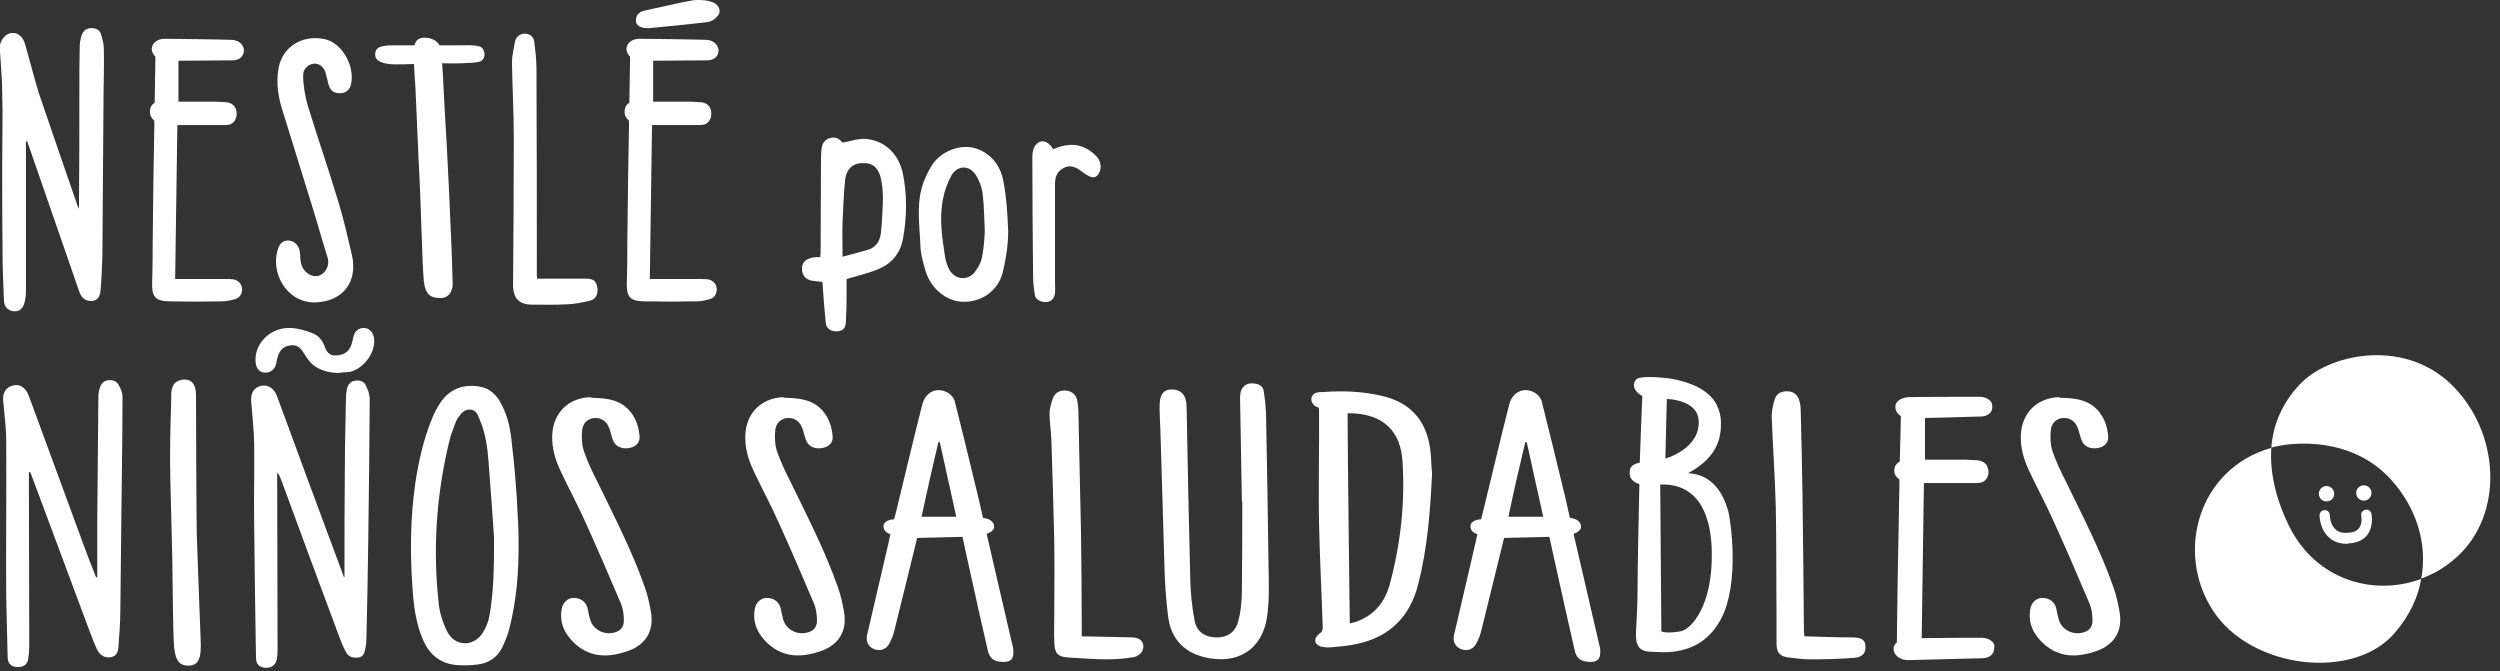 <svg width="216" height="58" viewBox="0 0 216 58" fill="none" xmlns="http://www.w3.org/2000/svg">
<rect x="0" y="0" width="216" height="58" fill="#333333" stroke="none"/>
<path d="M123.729 40.918C123.571 44.299 123.318 47.427 122.528 50.492C121.833 53.272 120.064 55.041 117.22 55.642C116.493 55.8 115.767 55.863 115.008 55.926C114.724 55.958 114.44 55.926 114.124 55.863C113.713 55.705 113.618 55.515 113.65 55.262C113.618 55.136 113.839 54.852 114.029 54.725C114.282 54.567 114.282 54.378 114.282 54.157C114.187 51.187 114.029 48.217 113.966 45.247C113.902 42.656 113.997 38.043 113.966 35.42C113.966 35.01 113.776 35.357 113.429 34.883C113.207 34.599 113.271 34.188 113.587 33.998C113.776 33.872 114.092 33.872 114.313 33.872C115.988 33.746 117.694 33.809 119.337 34.188C121.833 34.757 123.223 36.273 123.571 38.801C123.666 39.559 123.666 40.349 123.729 40.918ZM116.62 53.872C116.841 53.809 116.967 53.777 117.094 53.746C118.673 53.209 119.621 52.103 120.064 50.523C121.012 47.016 121.422 43.414 121.169 39.781C121.012 37.474 119.716 35.673 116.43 35.705C116.462 41.739 116.557 47.774 116.62 53.872Z" fill="white"/>
<path d="M107.299 43.319C107.236 40.317 107.204 37.316 107.141 34.346C107.141 33.398 107.71 32.956 108.594 33.177C108.974 33.271 109.163 33.524 109.195 33.84C109.29 34.441 109.353 35.041 109.384 35.641C109.479 40.128 109.542 44.646 109.605 49.133C109.637 50.523 109.669 51.913 109.479 53.272C109.068 56.147 106.888 57.474 104.045 56.779C102.149 56.305 101.138 55.041 100.917 53.208C100.727 51.692 100.632 50.175 100.601 48.659C100.474 44.772 100.38 40.886 100.253 37C100.222 36.431 100.19 35.862 100.19 35.325C100.19 35.072 100.19 34.851 100.222 34.599C100.316 33.967 100.632 33.682 101.138 33.651C101.801 33.619 102.275 33.903 102.433 34.504C102.528 34.82 102.528 35.136 102.528 35.452C102.623 40.38 102.718 45.341 102.844 50.27C102.876 51.344 103.002 52.45 103.192 53.524C103.318 54.314 103.76 54.883 104.677 55.041C105.751 55.199 106.635 54.82 106.951 53.777C107.204 52.892 107.299 51.944 107.299 51.028C107.331 48.469 107.331 45.91 107.331 43.382C107.331 43.319 107.331 43.319 107.299 43.319Z" fill="white"/>
<path d="M155.893 54.978C157.283 55.01 158.673 55.073 160.032 55.073C160.79 55.073 161.138 55.263 161.17 55.768C161.233 56.368 160.98 56.779 160.19 56.842C158.895 56.937 157.599 56.969 156.335 56.969C155.735 56.969 155.166 56.874 154.566 56.811C153.776 56.716 153.492 56.4 153.492 55.61C153.492 54.82 153.492 53.999 153.492 53.209C153.46 50.081 153.492 46.953 153.429 43.825C153.365 41.266 153.176 38.706 153.081 36.147C153.049 35.61 153.176 35.041 153.334 34.504C153.492 33.967 153.966 33.777 154.503 33.809C155.008 33.841 155.356 34.157 155.482 34.694C155.546 34.915 155.577 35.136 155.577 35.357C155.64 37.822 155.703 40.318 155.735 42.782C155.767 44.52 155.767 46.258 155.798 47.995C155.83 50.207 155.83 52.419 155.861 54.662C155.861 54.694 155.893 54.789 155.893 54.978Z" fill="white"/>
<path d="M93.46 54.977C95.008 55.009 96.462 55.041 97.883 55.072C98.61 55.104 98.989 55.641 98.673 56.273C98.547 56.526 98.199 56.747 97.947 56.778C97.188 56.905 96.398 56.968 95.64 56.968C94.534 56.968 93.428 56.873 92.323 56.81C91.375 56.747 91.122 56.462 91.09 55.483C91.059 54.693 91.09 53.903 91.09 53.113C91.09 51.028 91.122 48.943 91.09 46.857C91.027 43.887 90.932 40.949 90.838 37.979C90.806 37.221 90.68 36.462 90.68 35.704C90.68 35.262 90.838 34.788 90.996 34.345C91.185 33.903 91.596 33.714 92.07 33.745C92.575 33.777 92.923 34.061 93.049 34.503C93.144 34.914 93.176 35.356 93.176 35.767C93.239 39.148 93.334 42.529 93.397 45.909C93.428 48.469 93.46 51.059 93.46 53.619C93.46 54.093 93.46 54.504 93.46 54.977Z" fill="white"/>
<path d="M55.861 2.434C55.924 2.434 56.019 2.434 56.082 2.434C57.725 2.276 59.337 2.118 60.98 1.929C61.327 1.897 61.675 1.771 61.927 1.455C62.401 1.044 62.117 0.412 61.643 0.222C61.453 0.159 61.264 0.064 60.948 0.033C60.221 -0.03 59.905 0.001 59.495 0.096C59.368 0.128 59.115 0.159 58.989 0.191C57.883 0.444 56.777 0.665 55.671 0.918C55.134 1.044 54.913 1.423 54.945 1.834C54.976 2.181 55.292 2.403 55.861 2.434Z" fill="white"/>
<path d="M20.063 3.445C19.589 3.413 14.818 3.35 14.249 3.35C13.618 3.35 13.144 3.698 13.112 4.203V4.235C13.112 4.456 13.239 4.709 13.428 4.898C13.428 5.435 13.396 7.363 13.365 8.879C13.144 9.006 12.954 9.227 12.954 9.669C12.954 10.017 13.112 10.238 13.333 10.428C13.333 10.712 13.333 10.87 13.333 10.933C13.27 13.808 13.239 16.715 13.207 19.59C13.175 21.202 13.207 22.813 13.144 24.424C13.112 25.625 13.396 26.004 14.597 26.036C16.145 26.067 17.694 26.067 19.242 26.036C19.589 26.036 19.968 25.941 20.316 25.846C20.727 25.72 20.916 25.404 20.916 24.962C20.885 24.519 20.6 24.235 20.189 24.14C20 24.108 19.779 24.108 19.558 24.108C18.262 24.108 16.967 24.108 15.671 24.108H15.134C15.197 19.654 15.261 15.262 15.324 10.807H15.861C17.061 10.807 18.262 10.807 19.463 10.807C19.526 10.807 19.621 10.807 19.684 10.775C19.747 10.775 19.779 10.775 19.779 10.775C20.348 10.649 20.537 10.017 20.411 9.511C20.379 9.416 20.348 9.322 20.284 9.227C20.032 8.879 19.652 8.816 19.242 8.816C19.052 8.816 18.863 8.785 18.673 8.785C17.946 8.785 17.22 8.785 16.493 8.785C16.05 8.785 15.671 8.785 15.419 8.785C15.419 7.742 15.419 5.783 15.419 5.246L20.063 5.214C20.695 5.214 21.074 4.867 21.074 4.33V4.298C21.011 3.761 20.537 3.476 20.063 3.445Z" fill="white"/>
<path d="M8.72 2.94C8.594 2.529 8.215 2.403 7.804 2.434C7.393 2.466 7.172 2.719 7.046 3.066C6.951 3.382 6.888 3.698 6.888 4.014C6.856 5.31 6.856 6.605 6.856 7.9C6.856 11.155 6.856 14.409 6.825 17.663C6.825 17.79 6.825 17.916 6.793 18.043C5.624 14.693 4.486 11.344 3.349 8.027C2.907 6.573 2.559 5.152 2.148 3.761C1.99 3.193 1.548 2.813 1.043 2.845C0.537 2.877 0.095 3.351 -0 3.919C-0 4.077 -0 4.267 -0 4.456C0.063 5.625 0.189 6.795 0.189 7.964C0.253 10.017 0.189 12.103 0.189 14.188C0.189 16.747 0.189 19.306 0.221 21.834C0.221 23.224 0.284 24.614 0.347 26.036C0.379 26.51 0.695 26.826 1.137 26.889C1.58 26.953 1.927 26.731 2.085 26.258C2.212 25.878 2.243 25.436 2.243 25.057C2.243 20.949 2.243 16.842 2.243 12.735C2.243 12.545 2.243 12.387 2.243 12.197C2.275 12.197 2.306 12.197 2.338 12.197C2.37 12.261 2.37 12.292 2.401 12.355C3.886 16.652 5.371 20.918 6.856 25.215C7.046 25.784 7.456 26.036 7.93 26.005C8.373 25.973 8.626 25.72 8.689 25.088C8.783 24.077 8.815 23.066 8.847 22.055C8.878 17.695 8.91 13.335 8.941 8.975C8.941 7.395 9.005 5.847 8.973 4.267C8.973 3.793 8.847 3.351 8.72 2.94Z" fill="white"/>
<path d="M29.226 17.41C28.404 14.662 27.456 11.944 26.603 9.164C26.351 8.311 26.192 7.331 26.192 6.478C26.192 5.973 26.603 5.562 27.109 5.499C27.551 5.467 27.962 5.752 28.12 6.257C28.215 6.636 28.309 6.984 28.404 7.363C28.562 7.869 28.878 8.058 29.415 8.058C29.889 8.027 30.237 7.742 30.331 7.268C30.679 5.688 29.542 3.698 28.057 3.382C26.161 2.971 24.423 4.014 24.076 5.846C23.823 7.173 24.044 8.437 24.455 9.701C25.245 12.292 26.066 14.851 26.856 17.442C27.361 19.053 27.804 20.665 28.309 22.276C28.531 23.035 28.025 23.698 27.52 23.824C26.856 23.982 26.161 23.477 26.003 22.719C25.94 22.403 25.94 22.087 25.908 21.771C25.845 21.265 25.497 20.854 25.023 20.791C24.581 20.728 24.234 20.918 24.044 21.423C23.317 23.414 24.644 26.131 27.203 26.131C29.573 26.068 30.9 24.425 30.426 22.118C30.047 20.507 29.7 18.927 29.226 17.41Z" fill="white"/>
<path d="M38.642 3.919C38.484 3.919 38.231 3.919 37.978 3.919C37.757 3.509 37.283 3.256 36.651 3.256C36.051 3.256 35.893 3.635 35.798 3.919C34.787 3.919 33.839 3.919 33.618 3.919C32.828 3.983 32.386 4.109 32.417 4.772C32.449 5.436 33.492 5.562 34.187 5.562C34.503 5.562 35.103 5.562 35.767 5.531C35.798 6.257 35.861 7.016 35.893 7.553C35.956 8.596 36.146 13.777 36.24 15.262C36.335 16.747 36.493 23.224 36.62 24.299C36.746 25.373 37.125 25.752 38.041 25.752C38.958 25.752 39.116 24.899 39.116 24.52C39.084 24.172 39.084 22.972 38.989 20.886C38.895 18.801 38.736 14.504 38.389 8.88C38.326 7.964 38.294 6.573 38.199 5.468C39.21 5.499 40.885 5.468 41.391 5.341C41.928 5.215 42.022 4.488 41.612 4.109C41.233 3.793 39.748 3.951 38.642 3.919Z" fill="white"/>
<path d="M50.679 24.077C49.984 24.077 49.289 24.077 48.594 24.077C47.867 24.077 47.141 24.077 46.414 24.077C46.382 23.888 46.382 23.825 46.382 23.761C46.382 17.821 46.382 11.881 46.351 5.941C46.351 5.152 46.256 4.362 46.161 3.603C46.098 3.161 45.782 2.908 45.308 2.908C44.866 2.94 44.581 3.193 44.486 3.635C44.392 4.204 44.234 4.804 44.234 5.373C44.265 7.521 44.392 9.67 44.392 11.85C44.392 16.115 44.36 20.349 44.329 24.614C44.329 25.784 44.866 26.321 45.971 26.321C47.014 26.321 48.025 26.352 49.068 26.289C49.7 26.257 50.363 26.131 50.995 25.973C51.501 25.847 51.722 25.341 51.596 24.804C51.532 24.299 51.248 24.077 50.679 24.077Z" fill="white"/>
<path d="M61.074 3.445C60.6 3.413 55.829 3.35 55.261 3.35C54.629 3.35 54.155 3.698 54.123 4.203V4.235C54.123 4.456 54.25 4.709 54.439 4.898C54.439 5.435 54.408 7.363 54.376 8.879C54.155 9.006 53.965 9.227 53.965 9.669C53.965 10.017 54.123 10.238 54.344 10.428C54.344 10.712 54.344 10.87 54.344 10.933C54.281 13.808 54.25 16.715 54.218 19.59C54.186 21.202 54.218 22.813 54.155 24.424C54.123 25.625 54.407 26.004 55.608 26.036C57.156 26.067 58.705 26.067 60.253 26.036C60.6 26.036 60.98 25.941 61.327 25.846C61.738 25.72 61.927 25.404 61.927 24.962C61.896 24.519 61.611 24.235 61.201 24.14C61.011 24.108 60.79 24.108 60.569 24.108C59.273 24.108 57.978 24.108 56.682 24.108H56.145C56.209 19.654 56.272 15.262 56.335 10.807H56.872C58.073 10.807 59.273 10.807 60.474 10.807C60.537 10.807 60.632 10.807 60.695 10.775C60.758 10.775 60.79 10.775 60.79 10.775C61.359 10.649 61.548 10.017 61.422 9.511C61.39 9.416 61.359 9.322 61.295 9.227C61.043 8.879 60.663 8.816 60.253 8.816C60.063 8.816 59.874 8.785 59.684 8.785C58.957 8.785 58.231 8.785 57.504 8.785C57.062 8.785 56.682 8.785 56.43 8.785C56.43 7.742 56.43 5.783 56.43 5.246L61.074 5.214C61.706 5.214 62.085 4.867 62.085 4.33V4.298C61.99 3.761 61.548 3.476 61.074 3.445Z" fill="white"/>
<path d="M73.144 24.108C73.144 24.646 73.144 25.277 73.144 25.909C73.144 26.573 73.112 27.205 73.081 27.868C73.049 28.374 72.796 28.595 72.354 28.627C71.785 28.658 71.375 28.374 71.343 27.868C71.248 26.857 71.153 25.846 71.09 24.835C71.09 24.677 71.059 24.551 71.059 24.361C70.774 24.33 70.522 24.298 70.237 24.266C69.668 24.203 69.321 23.824 69.289 23.287C69.258 22.75 69.542 22.402 70.142 22.276C70.364 22.213 70.616 22.213 70.869 22.213C70.869 22.055 70.901 21.928 70.901 21.802C70.901 19.18 70.932 16.557 70.932 13.966C70.932 13.65 70.932 13.366 70.964 13.05C70.995 12.418 71.217 12.102 71.659 11.944C72.133 11.786 72.48 11.944 72.796 12.323C73.523 12.197 74.187 11.944 74.819 12.007C76.43 12.134 77.662 13.303 78.01 15.009C78.389 16.873 78.357 18.8 78.01 20.665C77.788 21.865 77.062 22.75 75.956 23.224C75.071 23.603 74.092 23.824 73.144 24.108ZM72.796 22.181C73.555 21.991 74.218 21.802 74.882 21.612C75.64 21.423 76.019 20.886 76.114 20.127C76.177 19.527 76.209 18.927 76.24 18.326C76.303 17.284 76.335 16.241 76.051 15.198C75.829 14.503 75.419 14.124 74.755 14.093C73.776 14.029 73.144 14.503 73.017 15.546C72.891 16.747 72.859 17.979 72.796 19.18C72.765 20.127 72.796 21.075 72.796 22.181Z" fill="white"/>
<path d="M87.109 19.97C87.109 21.139 86.92 22.371 86.635 23.54C86.225 25.183 84.708 26.163 83.097 26.068C81.769 26.005 80.474 24.962 80 23.509C79.779 22.782 79.558 22.024 79.526 21.297C79.463 19.591 79.179 17.853 79.653 16.178C79.842 15.515 80.158 14.851 80.537 14.251C81.296 13.082 82.875 12.482 84.108 12.766C85.466 13.114 86.446 14.188 86.698 15.705C86.951 16.937 87.046 18.422 87.109 19.97ZM85.087 19.97C85.024 18.643 85.024 17.695 84.897 16.747C84.834 16.178 84.613 15.578 84.297 15.104C83.728 14.22 82.686 14.283 82.18 15.199C81.864 15.799 81.612 16.463 81.485 17.158C81.138 18.833 81.39 20.476 81.643 22.119C81.706 22.529 81.833 22.972 82.054 23.351C82.528 24.141 83.507 24.267 84.139 23.604C84.455 23.224 84.74 22.75 84.834 22.276C85.024 21.392 85.055 20.507 85.087 19.97Z" fill="white"/>
<path d="M90.995 12.893C92.449 12.261 93.618 12.419 94.66 13.43C95.071 13.809 95.198 14.378 95.008 14.852C94.85 15.231 94.566 15.421 94.187 15.262C93.902 15.136 93.65 14.978 93.428 14.789C92.954 14.441 92.48 14.22 91.912 14.504C91.375 14.789 91.153 15.231 91.153 15.863C91.153 18.643 91.153 21.424 91.153 24.204C91.153 24.583 91.185 24.931 91.153 25.278C91.122 25.752 90.869 26.037 90.458 26.1C89.984 26.131 89.479 25.91 89.416 25.5C89.321 24.931 89.258 24.362 89.258 23.793C89.226 20.381 89.195 16.969 89.195 13.525C89.195 13.209 89.258 12.83 89.447 12.577C89.89 11.976 90.553 12.134 90.995 12.893Z" fill="white"/>
<path d="M8.404 49.859C8.404 48.184 8.404 46.478 8.404 44.804C8.436 41.297 8.468 37.789 8.499 34.282C8.499 34.03 8.531 33.777 8.626 33.524C8.72 33.176 8.941 32.924 9.289 32.861C9.668 32.797 10.047 32.892 10.237 33.24C10.427 33.556 10.585 33.935 10.585 34.282C10.585 37.6 10.521 40.949 10.49 44.267C10.458 47.142 10.427 50.049 10.395 52.924C10.395 53.903 10.3 54.851 10.237 55.831C10.205 56.241 10.142 56.652 9.605 56.779C9.099 56.873 8.657 56.652 8.404 56.147C8.183 55.704 8.025 55.262 7.836 54.788C6.098 50.143 4.392 45.53 2.654 40.886C2.654 40.854 2.622 40.823 2.496 40.76C2.496 40.917 2.496 41.044 2.496 41.202C2.496 46.068 2.528 50.965 2.528 55.831C2.528 56.21 2.496 56.589 2.433 56.968C2.338 57.474 1.959 57.663 1.453 57.632C0.979 57.6 0.695 57.347 0.663 56.842C0.632 55.136 0.569 53.366 0.537 51.628C0.505 47.11 0.569 42.592 0.537 38.074C0.537 36.968 0.379 35.831 0.284 34.725C0.189 33.966 0.474 33.461 1.137 33.303C1.738 33.145 2.243 33.524 2.496 34.219C4.076 38.516 5.656 42.813 7.235 47.11C7.583 48.058 7.93 48.974 8.31 49.891C8.341 49.891 8.373 49.859 8.404 49.859Z" fill="white"/>
<path d="M44.803 46.7C44.834 49.322 44.645 51.881 43.981 54.409C43.855 54.914 43.634 55.42 43.413 55.894C43.002 56.779 42.243 57.284 41.296 57.41C40.758 57.474 40.221 57.505 39.653 57.474C38.105 57.41 37.093 56.589 36.525 55.23C35.924 53.809 35.735 52.292 35.64 50.775C35.419 47.742 35.45 44.709 35.893 41.676C36.177 39.812 36.588 38.011 37.283 36.273C37.504 35.704 37.788 35.167 38.136 34.662C38.958 33.556 40.095 33.177 41.422 33.398C42.37 33.556 42.939 34.156 43.349 34.977C43.918 36.052 44.139 37.252 44.234 38.453C44.582 41.075 44.834 45.783 44.803 46.7ZM42.686 46.447C42.559 44.646 42.401 42.276 42.212 39.907C42.117 38.674 41.959 37.442 41.454 36.273C41.296 35.862 41.138 35.42 40.632 35.388C40.127 35.357 39.842 35.704 39.59 36.083C39.463 36.241 39.368 36.462 39.305 36.652C39.116 37.158 38.926 37.663 38.8 38.2C37.694 42.813 37.378 47.489 37.915 52.229C38.01 53.05 38.294 53.903 38.673 54.63C39.337 55.862 40.885 55.894 41.675 54.725C41.959 54.282 42.18 53.777 42.275 53.271C42.654 51.218 42.686 49.132 42.686 46.447Z" fill="white"/>
<path d="M51.343 34.377C52.512 34.409 53.65 34.567 54.471 35.578C54.977 36.21 55.198 36.936 55.261 37.726C55.292 38.232 54.945 38.611 54.376 38.706C53.744 38.832 53.144 38.579 52.954 38.011C52.828 37.695 52.765 37.347 52.639 37C52.48 36.589 52.228 36.273 51.754 36.147C51.059 35.989 50.395 36.368 50.3 37.158C50.237 37.758 50.269 38.39 50.427 38.927C50.743 39.843 51.154 40.728 51.596 41.581C53.049 44.583 54.597 47.553 55.703 50.712C55.956 51.407 56.114 52.134 56.24 52.861C56.525 54.472 55.83 55.673 54.282 56.241C52.639 56.81 51.059 56.873 49.669 55.609C48.815 54.82 48.31 53.84 48.531 52.608C48.626 52.039 49.068 51.66 49.574 51.66C50.174 51.66 50.648 52.008 50.774 52.576C50.837 52.892 50.901 53.24 50.995 53.556C51.28 54.472 52.322 54.946 53.239 54.598C53.713 54.44 53.902 54.061 53.902 53.619C53.902 53.145 53.839 52.671 53.681 52.229C52.67 49.828 51.627 47.426 50.553 45.056C49.89 43.572 49.1 42.118 48.405 40.633C47.962 39.685 47.678 38.706 47.709 37.632C47.773 35.736 49.037 34.409 50.964 34.314C51.09 34.377 51.217 34.377 51.343 34.377Z" fill="white"/>
<path d="M29.763 49.859C29.763 49.701 29.763 49.543 29.763 49.385C29.763 46.415 29.763 43.445 29.795 40.507C29.795 38.453 29.858 36.368 29.89 34.314C29.89 34.061 29.953 33.809 29.984 33.556C30.079 33.208 30.3 32.956 30.648 32.892C31.027 32.829 31.438 32.924 31.596 33.271C31.785 33.651 31.943 34.061 31.943 34.472C31.912 38.548 31.88 42.655 31.817 46.731C31.785 49.543 31.722 52.387 31.659 55.199C31.659 55.483 31.627 55.736 31.564 56.02C31.501 56.4 31.406 56.747 30.964 56.81C30.49 56.873 30.111 56.747 29.89 56.336C29.668 55.926 29.479 55.483 29.321 55.041C27.646 50.554 25.972 46.036 24.329 41.55C24.234 41.297 24.139 41.044 23.95 40.823C23.95 40.981 23.95 41.139 23.95 41.297C23.95 46.194 23.981 51.123 23.981 56.02C23.981 56.336 23.981 56.621 23.918 56.937C23.823 57.474 23.444 57.727 22.907 57.695C22.401 57.663 22.117 57.379 22.117 56.81C22.054 52.924 21.991 49.038 21.959 45.151C21.927 42.845 21.991 40.538 21.959 38.232C21.927 37.063 21.801 35.894 21.706 34.725C21.643 33.998 21.896 33.493 22.559 33.335C23.16 33.208 23.665 33.556 23.918 34.188C25.814 39.369 27.741 44.551 29.668 49.733C29.7 49.796 29.7 49.828 29.732 49.891C29.7 49.859 29.732 49.859 29.763 49.859Z" fill="white"/>
<path d="M29.226 32.228C28.468 32.197 27.741 32.039 27.141 31.596C26.793 31.344 26.541 30.965 26.319 30.617C26.035 30.175 25.782 29.796 25.213 29.827C24.55 29.89 24.171 30.175 23.981 30.87C23.918 31.059 23.887 31.249 23.855 31.439C23.729 31.944 23.349 32.228 22.844 32.197C22.433 32.165 22.117 31.818 22.085 31.312C21.927 29.669 23.413 28.216 25.182 28.342C25.782 28.374 26.414 28.563 26.983 28.785C27.52 28.974 27.867 29.416 28.057 29.953C28.215 30.396 28.468 30.743 29.005 30.712C29.7 30.68 30.111 30.427 30.332 29.859C30.427 29.638 30.458 29.385 30.522 29.164C30.616 28.627 30.964 28.311 31.469 28.342C31.912 28.342 32.259 28.721 32.322 29.258C32.449 30.459 31.469 31.818 30.237 32.134C29.89 32.165 29.542 32.165 29.226 32.228Z" fill="white"/>
<path d="M14.787 34.851C14.818 34.093 14.597 32.924 15.829 32.797C17.062 32.703 16.935 34.124 16.935 34.472C16.935 34.851 16.967 44.33 16.998 46.068C17.062 47.806 17.251 53.24 17.314 54.725C17.378 56.178 17.472 57.474 16.366 57.505C15.261 57.569 15.134 56.684 15.039 55.831C14.945 54.978 14.913 49.796 14.882 48.027C14.85 46.257 14.692 41.423 14.692 39.496C14.692 37.568 14.787 34.851 14.787 34.851Z" fill="white"/>
<path d="M138.263 56.21C138.263 56.02 138.231 55.862 138.168 55.673C137.473 52.671 136.778 49.67 136.083 46.668C136.051 46.573 136.02 46.384 135.957 46.131C136.367 45.973 136.683 45.752 136.588 45.373C136.494 44.962 136.083 44.804 135.641 44.741C135.609 44.551 135.546 44.393 135.546 44.33C135.356 43.477 135.167 42.624 134.946 41.771C134.377 39.401 133.808 37.063 133.208 34.693C133.145 34.409 132.892 34.093 132.607 33.935C131.691 33.398 130.68 33.84 130.396 34.946C129.606 38.042 128.879 41.17 128.121 44.267C128.089 44.361 128.026 44.614 127.963 44.867C127.773 44.867 127.047 44.962 127.047 45.467C127.047 45.878 127.363 46.068 127.647 46.163C127.584 46.415 127.521 46.636 127.521 46.731C126.889 49.448 126.257 52.166 125.625 54.883C125.498 55.42 125.751 55.894 126.225 56.084C126.699 56.273 127.205 56.147 127.489 55.704C127.71 55.325 127.9 54.883 127.994 54.441C128.626 51.944 129.321 49.006 129.953 46.478L133.871 46.384C134.029 47.11 134.25 48.185 134.408 48.848C134.946 51.281 135.483 53.745 136.051 56.178C136.209 56.905 136.588 57.158 137.315 57.189C138.042 57.221 138.295 56.937 138.263 56.21ZM131.786 38.2C131.818 38.2 131.849 38.2 131.912 38.2C132.386 40.317 132.829 42.434 133.334 44.646H130.333C130.775 42.466 131.28 40.317 131.786 38.2Z" fill="white"/>
<path d="M149.353 44.299C149.163 43.604 148.5 41.013 145.846 40.886C147.805 39.812 148.752 38.485 148.689 36.463C148.626 34.409 147.141 33.209 144.297 32.703C143.35 32.577 141.77 32.482 141.422 32.735C141.043 33.051 141.011 33.714 141.896 34.22C141.896 34.22 141.707 38.675 141.675 39.97C141.359 40.033 140.885 40.191 140.822 40.602C140.759 41.108 140.822 41.55 141.643 41.834C141.58 44.488 141.485 49.164 141.485 50.902C141.485 53.209 141.296 54.599 141.359 55.136C141.391 55.673 141.58 56.273 142.56 56.305C143.539 56.337 146.92 56.874 148.721 53.43C150.332 50.302 149.511 44.994 149.353 44.299ZM144.013 34.472C144.013 34.472 146.635 34.504 146.762 36.305C146.951 38.769 143.887 39.623 143.887 39.623L144.013 34.472ZM145.34 54.504C144.677 54.694 143.539 54.694 143.539 54.504C143.539 54.315 143.444 41.866 143.444 41.866C145.34 41.771 147.773 42.687 147.899 47.616C147.994 52.514 146.035 54.315 145.34 54.504Z" fill="white"/>
<path d="M87.552 56.21C87.552 56.02 87.52 55.862 87.457 55.673C86.762 52.671 86.067 49.67 85.371 46.668C85.34 46.573 85.308 46.384 85.245 46.131C85.656 45.973 85.972 45.752 85.877 45.373C85.782 44.962 85.371 44.804 84.929 44.741C84.897 44.551 84.834 44.393 84.834 44.33C84.645 43.477 84.455 42.624 84.234 41.771C83.665 39.401 83.097 37.063 82.496 34.693C82.433 34.409 82.18 34.093 81.896 33.935C80.98 33.398 79.969 33.84 79.684 34.946C78.894 38.042 78.168 41.17 77.409 44.267C77.378 44.361 77.314 44.614 77.251 44.867C77.062 44.867 76.335 44.962 76.335 45.467C76.335 45.878 76.651 46.068 76.935 46.163C76.872 46.415 76.809 46.636 76.809 46.731C76.177 49.448 75.545 52.166 74.913 54.883C74.787 55.42 75.04 55.894 75.513 56.084C75.987 56.273 76.493 56.147 76.777 55.704C76.999 55.325 77.188 54.883 77.283 54.441C77.915 51.944 78.61 49.006 79.242 46.478L83.16 46.384C83.318 47.11 83.539 48.185 83.697 48.848C84.234 51.281 84.771 53.745 85.34 56.178C85.498 56.905 85.877 57.158 86.604 57.189C87.33 57.221 87.615 56.937 87.552 56.21ZM81.074 38.2C81.106 38.2 81.138 38.2 81.201 38.2C81.675 40.317 82.117 42.434 82.623 44.646H79.621C80.095 42.466 80.569 40.317 81.074 38.2Z" fill="white"/>
<path d="M68.025 34.377C69.195 34.409 70.332 34.567 71.153 35.578C71.659 36.21 71.88 36.936 71.943 37.726C71.975 38.232 71.627 38.611 71.059 38.706C70.427 38.832 69.826 38.579 69.637 38.011C69.51 37.695 69.447 37.347 69.321 37C69.163 36.589 68.91 36.273 68.436 36.147C67.741 35.989 67.078 36.368 66.983 37.158C66.92 37.758 66.951 38.39 67.109 38.927C67.425 39.843 67.836 40.728 68.278 41.581C69.732 44.583 71.28 47.553 72.386 50.712C72.638 51.407 72.796 52.134 72.923 52.861C73.207 54.472 72.512 55.673 70.964 56.241C69.321 56.81 67.741 56.873 66.351 55.609C65.498 54.82 64.992 53.84 65.213 52.608C65.308 52.039 65.751 51.66 66.256 51.66C66.856 51.66 67.33 52.008 67.457 52.576C67.52 52.892 67.583 53.24 67.678 53.556C67.962 54.472 69.005 54.946 69.921 54.598C70.395 54.44 70.585 54.061 70.585 53.619C70.585 53.145 70.522 52.671 70.364 52.229C69.353 49.828 68.31 47.426 67.236 45.056C66.572 43.572 65.782 42.118 65.087 40.633C64.645 39.685 64.36 38.706 64.392 37.632C64.455 35.736 65.719 34.409 67.646 34.314C67.773 34.377 67.899 34.377 68.025 34.377Z" fill="white"/>
<path d="M178.231 34.377C179.4 34.409 180.538 34.567 181.359 35.578C181.865 36.21 182.086 36.936 182.149 37.726C182.181 38.232 181.833 38.611 181.265 38.706C180.633 38.832 180.032 38.579 179.843 38.011C179.716 37.695 179.653 37.347 179.527 37C179.369 36.589 179.116 36.273 178.642 36.147C177.947 35.989 177.283 36.368 177.189 37.158C177.126 37.758 177.157 38.39 177.315 38.927C177.631 39.843 178.042 40.728 178.484 41.581C179.938 44.583 181.486 47.553 182.592 50.712C182.844 51.407 183.002 52.134 183.129 52.861C183.413 54.472 182.718 55.673 181.17 56.241C179.527 56.81 177.947 56.873 176.557 55.609C175.704 54.82 175.198 53.84 175.419 52.608C175.514 52.039 175.956 51.66 176.462 51.66C177.062 51.66 177.536 52.008 177.663 52.576C177.726 52.892 177.789 53.24 177.884 53.556C178.168 54.472 179.211 54.946 180.127 54.598C180.601 54.44 180.791 54.061 180.791 53.619C180.791 53.145 180.727 52.671 180.569 52.229C179.558 49.828 178.516 47.426 177.441 45.056C176.778 43.572 175.988 42.118 175.293 40.633C174.851 39.685 174.566 38.706 174.598 37.632C174.661 35.736 175.925 34.409 177.852 34.314C177.979 34.377 178.105 34.377 178.231 34.377Z" fill="white"/>
<path d="M172.323 55.894C172.323 55.42 171.818 55.136 171.28 55.104C170.87 55.104 167.742 55.104 165.972 55.136C166.036 55.073 166.067 55.041 166.036 55.041C166.099 50.586 166.162 46.194 166.225 41.739H166.825C168.121 41.739 169.448 41.739 170.743 41.739C170.838 41.739 170.901 41.739 170.964 41.708C171.028 41.708 171.059 41.708 171.091 41.708C171.723 41.581 171.912 40.949 171.754 40.444C171.723 40.349 171.691 40.254 171.628 40.16C171.344 39.812 170.933 39.749 170.491 39.749C170.269 39.749 170.08 39.717 169.859 39.717C169.069 39.717 168.279 39.717 167.489 39.717C167.015 39.717 166.604 39.717 166.32 39.717C166.32 38.611 166.32 36.463 166.32 36.115L171.091 35.989C171.786 35.989 172.165 35.61 172.134 35.104V35.073C172.134 34.599 171.628 34.314 171.122 34.283C170.617 34.283 165.562 34.283 164.93 34.314C164.235 34.346 163.729 34.694 163.761 35.167V35.199C163.761 35.483 163.95 35.768 164.235 35.957C164.235 36.558 164.171 38.39 164.14 39.875C163.919 40.002 163.666 40.223 163.666 40.665C163.666 41.013 163.855 41.234 164.108 41.423C164.108 41.708 164.108 41.866 164.108 41.929C164.045 44.804 164.013 47.711 163.95 50.586C163.919 52.197 163.919 53.809 163.887 55.42C163.887 55.452 163.887 55.483 163.887 55.515C163.697 55.673 163.603 55.831 163.603 56.052V56.084C163.603 56.558 164.14 57.063 164.898 57.032L171.217 56.874C171.912 56.874 172.323 56.495 172.291 55.989L172.323 55.894Z" fill="white"/>
<path d="M212.102 33.525C208.026 29.196 201.517 30.491 198.927 32.987C197.505 34.378 196.431 36.273 196.241 38.675C198.263 38.106 203.255 37.79 206.573 41.423C208.753 43.825 209.764 46.953 209.195 49.986C210.175 49.638 211.123 49.101 211.944 48.406C216.241 44.899 216.178 37.853 212.102 33.525Z" fill="white"/>
<path d="M197.789 45.468C196.525 42.908 196.114 40.633 196.241 38.706H196.209C189.985 40.475 187.899 47.648 191.185 52.734C194.471 57.822 203.413 58.864 206.952 54.63C208.184 53.177 208.911 51.629 209.195 50.017C205.119 51.534 200.095 50.144 197.789 45.468Z" fill="white"/>
<path d="M201.675 42.656C201.675 42.308 201.391 41.992 201.012 41.992C200.664 41.992 200.348 42.277 200.348 42.656C200.348 43.035 200.633 43.319 201.012 43.319C201.391 43.319 201.675 43.035 201.675 42.656Z" fill="white"/>
<path d="M204.898 42.592C204.898 42.245 204.614 41.929 204.235 41.929C203.887 41.929 203.571 42.213 203.571 42.592C203.571 42.94 203.856 43.256 204.235 43.256C204.614 43.256 204.898 42.94 204.898 42.592Z" fill="white"/>
<path d="M202.781 46.984C202.118 46.984 201.581 46.794 201.17 46.384C200.412 45.657 200.412 44.583 200.412 44.52C200.412 44.267 200.601 44.077 200.854 44.077C201.107 44.077 201.296 44.267 201.296 44.52C201.296 44.52 201.296 45.278 201.77 45.72C202.023 45.973 202.371 46.068 202.844 46.036C203.318 46.005 203.634 45.878 203.824 45.626C204.14 45.215 204.014 44.583 204.014 44.583C203.95 44.33 204.108 44.109 204.361 44.046C204.614 43.983 204.835 44.141 204.898 44.393C204.898 44.425 205.119 45.436 204.551 46.194C204.203 46.668 203.634 46.921 202.876 46.953C202.876 46.984 202.844 46.984 202.781 46.984Z" fill="white"/>
</svg>
